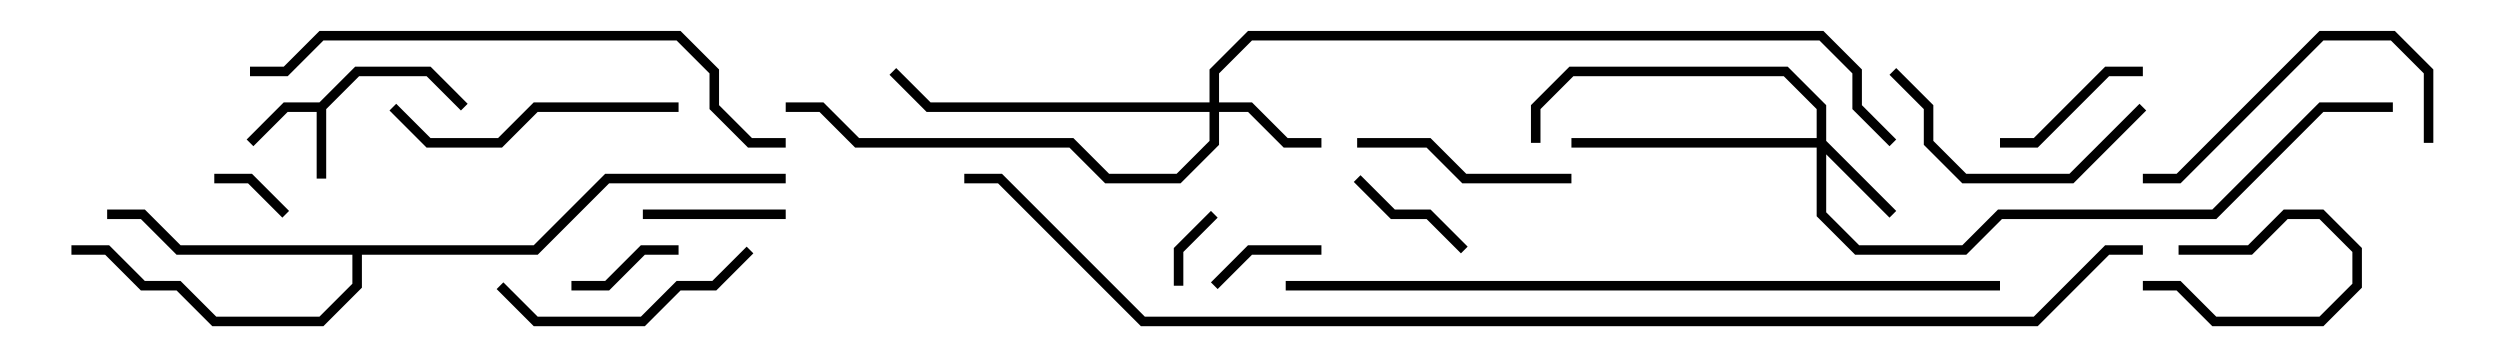 <svg version="1.1" width="105" height="15" xmlns="http://www.w3.org/2000/svg"><path d="M13.417,4.3L14.917,2.8L18.083,2.8L19.641,4.359L19.359,4.641L17.917,3.2L15.083,3.2L13.7,4.583L13.7,7.5L13.3,7.5L13.3,4.7L12.083,4.7L10.641,6.141L10.359,5.859L11.917,4.3z" stroke="none"/><path d="M22.417,10.3L25.417,7.3L33,7.3L33,7.7L25.583,7.7L22.583,10.7L15.2,10.7L15.2,12.083L13.583,13.7L8.917,13.7L7.417,12.2L5.917,12.2L4.417,10.7L3,10.7L3,10.3L4.583,10.3L6.083,11.8L7.583,11.8L9.083,13.3L13.417,13.3L14.8,11.917L14.8,10.7L7.417,10.7L5.917,9.2L4.5,9.2L4.5,8.8L6.083,8.8L7.583,10.3z" stroke="none"/><path d="M76.3,5.8L76.3,4.583L74.917,3.2L66.083,3.2L64.7,4.583L64.7,6L64.3,6L64.3,4.417L65.917,2.8L75.083,2.8L76.7,4.417L76.7,5.917L79.641,8.859L79.359,9.141L76.7,6.483L76.7,8.917L78.083,10.3L82.417,10.3L83.917,8.8L92.917,8.8L97.417,4.3L100.5,4.3L100.5,4.7L97.583,4.7L93.083,9.2L84.083,9.2L82.583,10.7L77.917,10.7L76.3,9.083L76.3,6.2L66,6.2L66,5.8z" stroke="none"/><path d="M50.8,4.3L50.8,2.917L52.417,1.3L76.583,1.3L78.2,2.917L78.2,4.417L79.641,5.859L79.359,6.141L77.8,4.583L77.8,3.083L76.417,1.7L52.583,1.7L51.2,3.083L51.2,4.3L52.583,4.3L54.083,5.8L55.5,5.8L55.5,6.2L53.917,6.2L52.417,4.7L51.2,4.7L51.2,6.083L49.583,7.7L46.417,7.7L44.917,6.2L35.917,6.2L34.417,4.7L33,4.7L33,4.3L34.583,4.3L36.083,5.8L45.083,5.8L46.583,7.3L49.417,7.3L50.8,5.917L50.8,4.7L38.917,4.7L37.359,3.141L37.641,2.859L39.083,4.3z" stroke="none"/><path d="M91.5,10.7L91.5,10.3L94.417,10.3L95.917,8.8L97.583,8.8L99.2,10.417L99.2,12.083L97.583,13.7L92.917,13.7L91.417,12.2L90,12.2L90,11.8L91.583,11.8L93.083,13.3L97.417,13.3L98.8,11.917L98.8,10.583L97.417,9.2L96.083,9.2L94.583,10.7z" stroke="none"/><path d="M50.859,8.859L51.141,9.141L49.7,10.583L49.7,12L49.3,12L49.3,10.417z" stroke="none"/><path d="M12.141,8.859L11.859,9.141L10.417,7.7L9,7.7L9,7.3L10.583,7.3z" stroke="none"/><path d="M51.141,12.141L50.859,11.859L52.417,10.3L55.5,10.3L55.5,10.7L52.583,10.7z" stroke="none"/><path d="M28.5,10.3L28.5,10.7L27.083,10.7L25.583,12.2L24,12.2L24,11.8L25.417,11.8L26.917,10.3z" stroke="none"/><path d="M61.641,10.359L61.359,10.641L59.917,9.2L58.417,9.2L56.859,7.641L57.141,7.359L58.583,8.8L60.083,8.8z" stroke="none"/><path d="M27,9.2L27,8.8L33,8.8L33,9.2z" stroke="none"/><path d="M90,2.8L90,3.2L88.583,3.2L85.583,6.2L84,6.2L84,5.8L85.417,5.8L88.417,2.8z" stroke="none"/><path d="M66,7.3L66,7.7L61.417,7.7L59.917,6.2L57,6.2L57,5.8L60.083,5.8L61.583,7.3z" stroke="none"/><path d="M89.859,4.359L90.141,4.641L87.083,7.7L82.417,7.7L80.8,6.083L80.8,4.583L79.359,3.141L79.641,2.859L81.2,4.417L81.2,5.917L82.583,7.3L86.917,7.3z" stroke="none"/><path d="M31.359,10.359L31.641,10.641L30.083,12.2L28.583,12.2L27.083,13.7L22.417,13.7L20.859,12.141L21.141,11.859L22.583,13.3L26.917,13.3L28.417,11.8L29.917,11.8z" stroke="none"/><path d="M28.5,4.3L28.5,4.7L22.583,4.7L21.083,6.2L17.917,6.2L16.359,4.641L16.641,4.359L18.083,5.8L20.917,5.8L22.417,4.3z" stroke="none"/><path d="M90,7.7L90,7.3L91.417,7.3L97.417,1.3L100.583,1.3L102.2,2.917L102.2,6L101.8,6L101.8,3.083L100.417,1.7L97.583,1.7L91.583,7.7z" stroke="none"/><path d="M10.5,3.2L10.5,2.8L11.917,2.8L13.417,1.3L28.583,1.3L30.2,2.917L30.2,4.417L31.583,5.8L33,5.8L33,6.2L31.417,6.2L29.8,4.583L29.8,3.083L28.417,1.7L13.583,1.7L12.083,3.2z" stroke="none"/><path d="M84,11.8L84,12.2L54,12.2L54,11.8z" stroke="none"/><path d="M90,10.3L90,10.7L88.583,10.7L85.583,13.7L47.917,13.7L41.917,7.7L40.5,7.7L40.5,7.3L42.083,7.3L48.083,13.3L85.417,13.3L88.417,10.3z" stroke="none"/></svg>